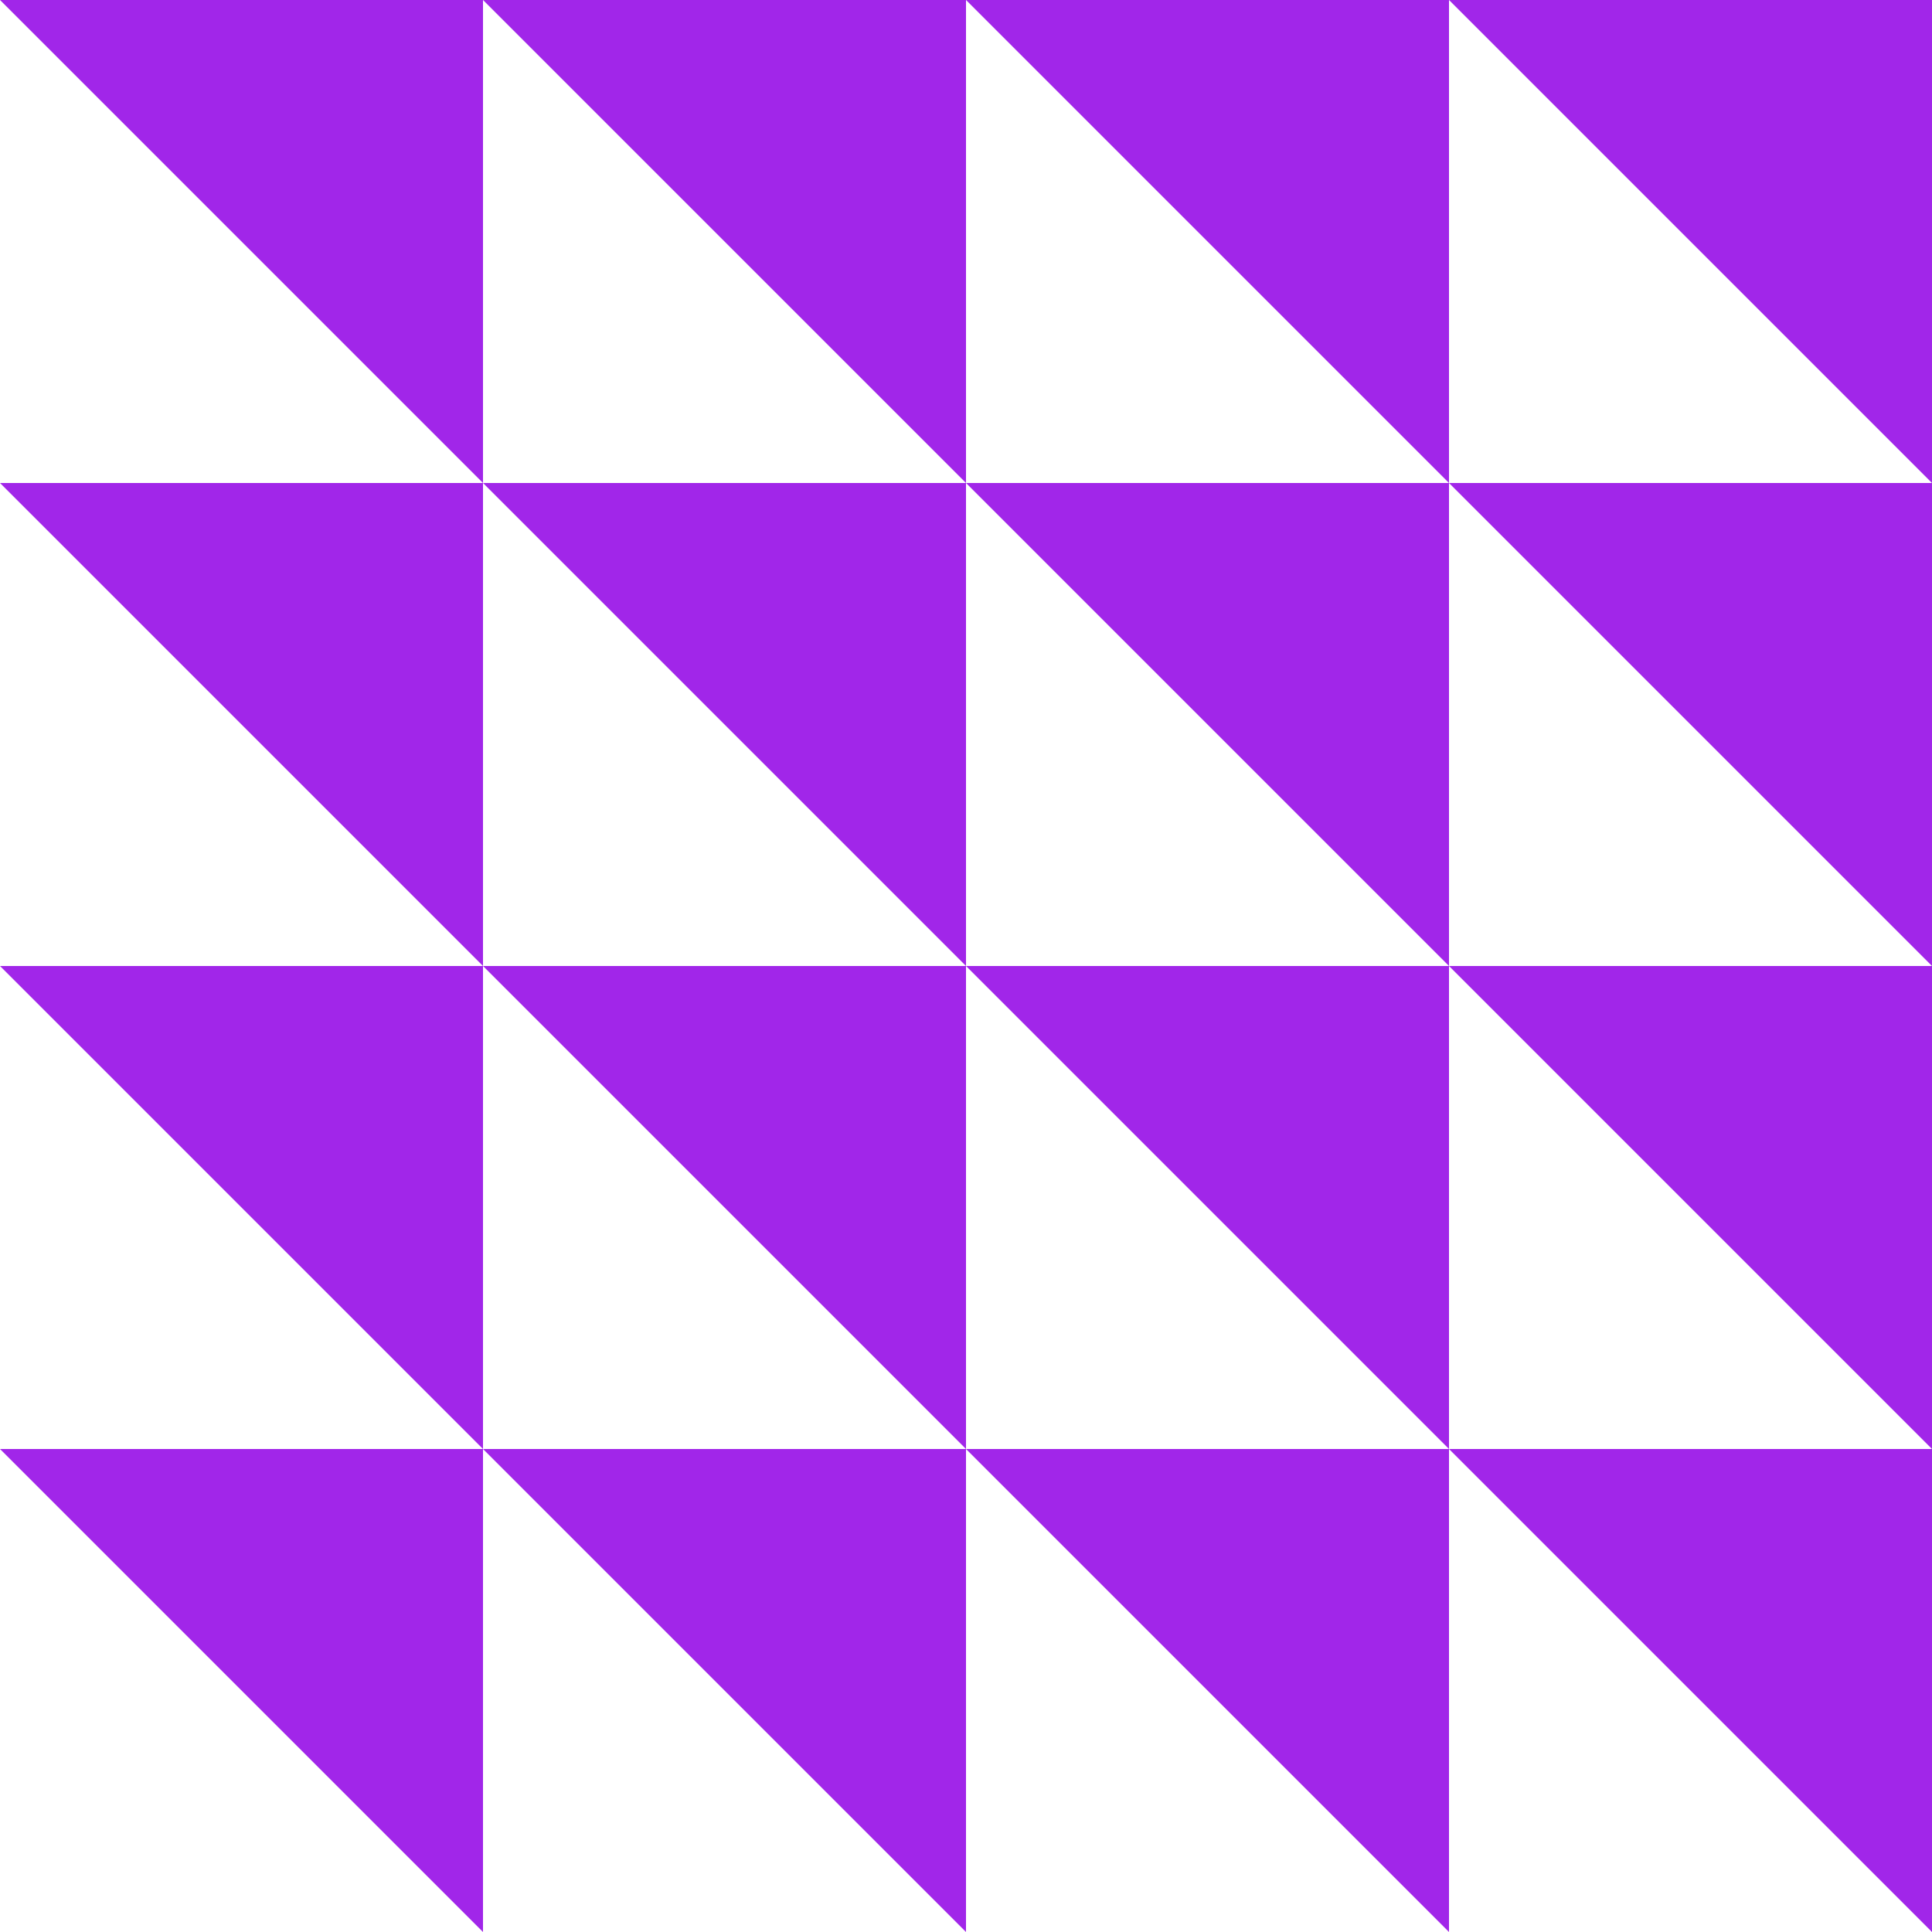 <?xml version="1.0" encoding="utf-8"?>
<!-- Generator: Adobe Illustrator 22.0.0, SVG Export Plug-In . SVG Version: 6.00 Build 0)  -->
<svg version="1.1" id="Layer_1" xmlns="http://www.w3.org/2000/svg" xmlns:xlink="http://www.w3.org/1999/xlink" x="0px" y="0px"
	 viewBox="0 0 400 400" style="enable-background:new 0 0 400 400;" xml:space="preserve">
<style type="text/css">
	.st0{fill:#A126E9;}
</style>
<g>
	<g>
		<g>
			<polygon class="st0" points="100,200 200,300 200,200 			"/>
		</g>
		<g>
			<polygon class="st0" points="200,300 300,400 300,300 			"/>
		</g>
		<g>
			<polygon class="st0" points="200,200 300,300 300,200 			"/>
		</g>
		<g>
			<polygon class="st0" points="300,200 400,300 400,200 			"/>
		</g>
		<g>
			<polygon class="st0" points="300,300 400,400 400,300 			"/>
		</g>
		<g>
			<polygon class="st0" points="100,300 200,400 200,300 			"/>
		</g>
		<g>
			<polygon class="st0" points="0,300 100,400 100,300 			"/>
		</g>
		<g>
			<polygon class="st0" points="0,200 100,300 100,200 			"/>
		</g>
		<g>
			<polygon class="st0" points="0,100 100,200 100,100 			"/>
		</g>
		<g>
			<polygon class="st0" points="0,0 100,100 100,0 			"/>
		</g>
		<g>
			<polygon class="st0" points="100,100 200,200 200,100 			"/>
		</g>
		<g>
			<polygon class="st0" points="100,0 200,100 200,0 			"/>
		</g>
		<g>
			<polygon class="st0" points="200,100 300,200 300,100 			"/>
		</g>
		<g>
			<polygon class="st0" points="300,0 400,100 400,0 			"/>
		</g>
		<g>
			<polygon class="st0" points="200,0 300,100 300,0 			"/>
		</g>
		<g>
			<polygon class="st0" points="300,100 400,200 400,100 			"/>
		</g>
	</g>
</g>
</svg>
